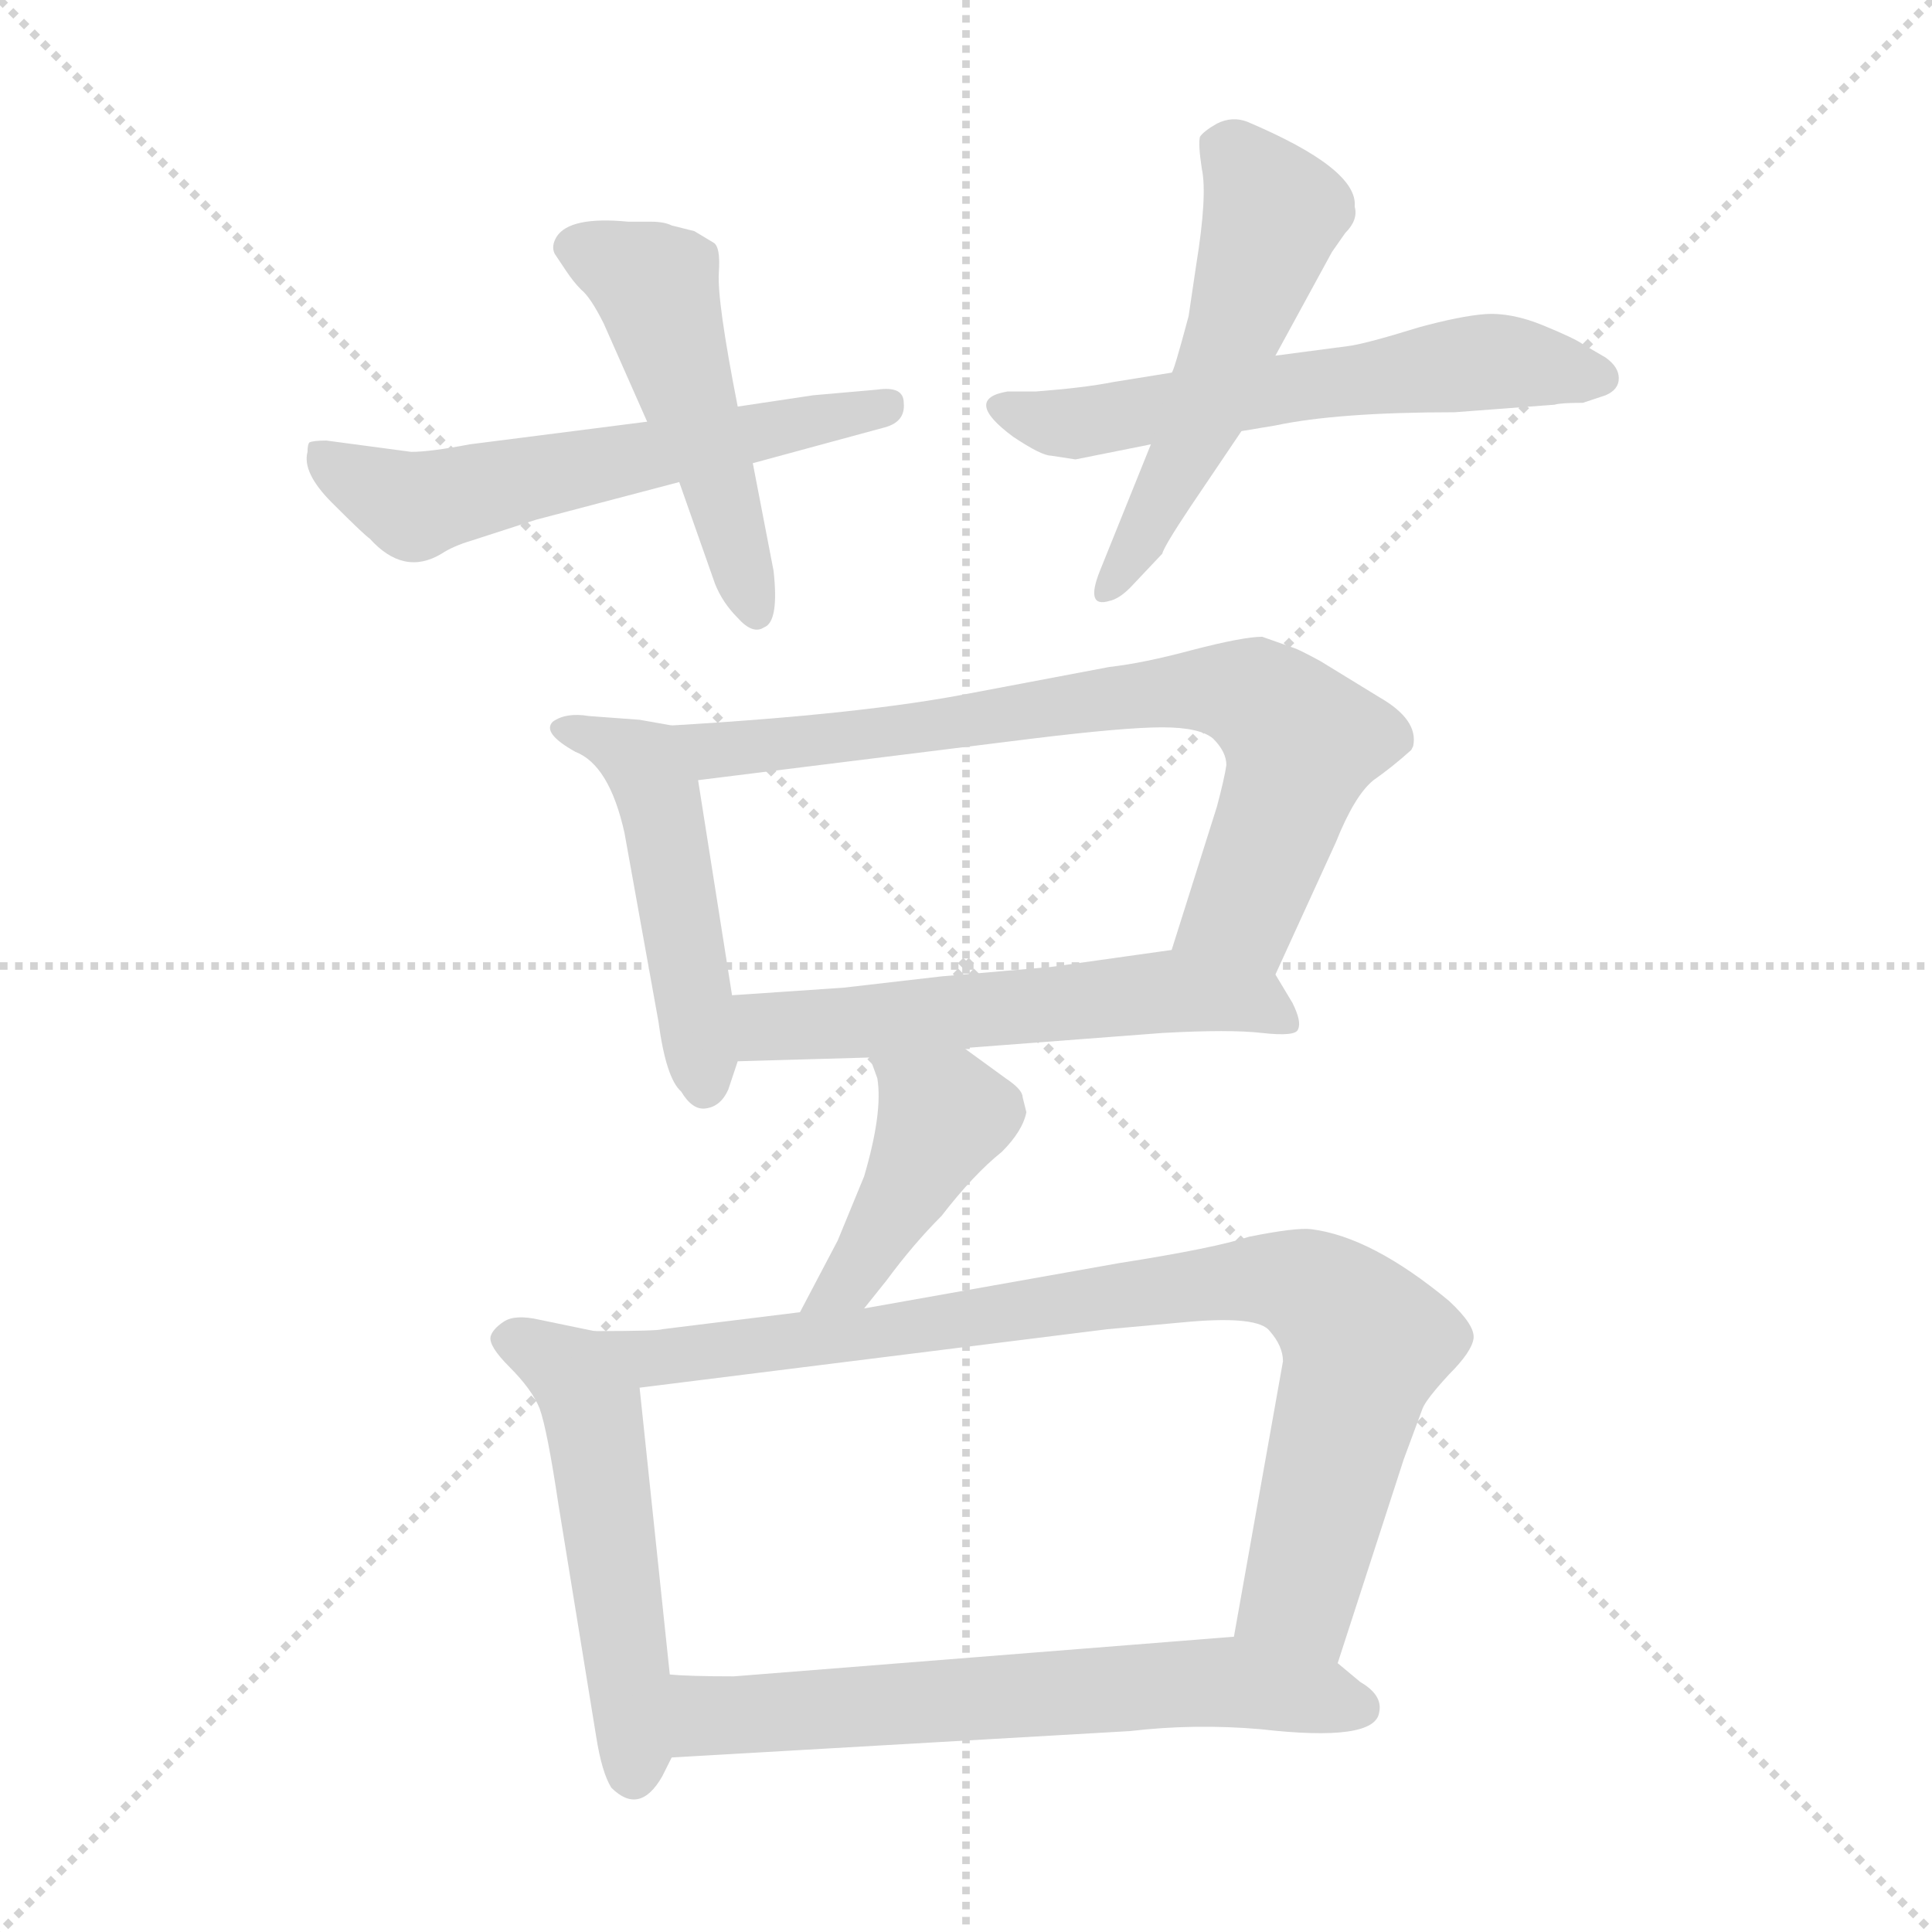 <svg xmlns="http://www.w3.org/2000/svg" version="1.1" viewBox="0 0 1024 1024">
  <g stroke="lightgray" stroke-dasharray="1,1" stroke-width="1" transform="scale(4, 4)">
    <line x1="0" y1="0" x2="256" y2="256" />
    <line x1="256" y1="0" x2="0" y2="256" />
    <line x1="128" y1="0" x2="128" y2="256" />
    <line x1="0" y1="128" x2="256" y2="128" />
  </g>
  <g transform="scale(1.0, -1.0) translate(0.0, -827.50)">
    <style type="text/css">
      
        @keyframes keyframes0 {
          from {
            stroke: blue;
            stroke-dashoffset: 570;
            stroke-width: 128;
          }
          65% {
            animation-timing-function: step-end;
            stroke: blue;
            stroke-dashoffset: 0;
            stroke-width: 128;
          }
          to {
            stroke: black;
            stroke-width: 1024;
          }
        }
        #make-me-a-hanzi-animation-0 {
          animation: keyframes0 0.714s both;
          animation-delay: 0s;
          animation-timing-function: linear;
        }
      
        @keyframes keyframes1 {
          from {
            stroke: blue;
            stroke-dashoffset: 482;
            stroke-width: 128;
          }
          61% {
            animation-timing-function: step-end;
            stroke: blue;
            stroke-dashoffset: 0;
            stroke-width: 128;
          }
          to {
            stroke: black;
            stroke-width: 1024;
          }
        }
        #make-me-a-hanzi-animation-1 {
          animation: keyframes1 0.642s both;
          animation-delay: 0.714s;
          animation-timing-function: linear;
        }
      
        @keyframes keyframes2 {
          from {
            stroke: blue;
            stroke-dashoffset: 572;
            stroke-width: 128;
          }
          65% {
            animation-timing-function: step-end;
            stroke: blue;
            stroke-dashoffset: 0;
            stroke-width: 128;
          }
          to {
            stroke: black;
            stroke-width: 1024;
          }
        }
        #make-me-a-hanzi-animation-2 {
          animation: keyframes2 0.715s both;
          animation-delay: 1.356s;
          animation-timing-function: linear;
        }
      
        @keyframes keyframes3 {
          from {
            stroke: blue;
            stroke-dashoffset: 522;
            stroke-width: 128;
          }
          63% {
            animation-timing-function: step-end;
            stroke: blue;
            stroke-dashoffset: 0;
            stroke-width: 128;
          }
          to {
            stroke: black;
            stroke-width: 1024;
          }
        }
        #make-me-a-hanzi-animation-3 {
          animation: keyframes3 0.675s both;
          animation-delay: 2.072s;
          animation-timing-function: linear;
        }
      
        @keyframes keyframes4 {
          from {
            stroke: blue;
            stroke-dashoffset: 475;
            stroke-width: 128;
          }
          61% {
            animation-timing-function: step-end;
            stroke: blue;
            stroke-dashoffset: 0;
            stroke-width: 128;
          }
          to {
            stroke: black;
            stroke-width: 1024;
          }
        }
        #make-me-a-hanzi-animation-4 {
          animation: keyframes4 0.637s both;
          animation-delay: 2.746s;
          animation-timing-function: linear;
        }
      
        @keyframes keyframes5 {
          from {
            stroke: blue;
            stroke-dashoffset: 723;
            stroke-width: 128;
          }
          70% {
            animation-timing-function: step-end;
            stroke: blue;
            stroke-dashoffset: 0;
            stroke-width: 128;
          }
          to {
            stroke: black;
            stroke-width: 1024;
          }
        }
        #make-me-a-hanzi-animation-5 {
          animation: keyframes5 0.838s both;
          animation-delay: 3.383s;
          animation-timing-function: linear;
        }
      
        @keyframes keyframes6 {
          from {
            stroke: blue;
            stroke-dashoffset: 550;
            stroke-width: 128;
          }
          64% {
            animation-timing-function: step-end;
            stroke: blue;
            stroke-dashoffset: 0;
            stroke-width: 128;
          }
          to {
            stroke: black;
            stroke-width: 1024;
          }
        }
        #make-me-a-hanzi-animation-6 {
          animation: keyframes6 0.698s both;
          animation-delay: 4.221s;
          animation-timing-function: linear;
        }
      
        @keyframes keyframes7 {
          from {
            stroke: blue;
            stroke-dashoffset: 423;
            stroke-width: 128;
          }
          58% {
            animation-timing-function: step-end;
            stroke: blue;
            stroke-dashoffset: 0;
            stroke-width: 128;
          }
          to {
            stroke: black;
            stroke-width: 1024;
          }
        }
        #make-me-a-hanzi-animation-7 {
          animation: keyframes7 0.594s both;
          animation-delay: 4.919s;
          animation-timing-function: linear;
        }
      
        @keyframes keyframes8 {
          from {
            stroke: blue;
            stroke-dashoffset: 509;
            stroke-width: 128;
          }
          62% {
            animation-timing-function: step-end;
            stroke: blue;
            stroke-dashoffset: 0;
            stroke-width: 128;
          }
          to {
            stroke: black;
            stroke-width: 1024;
          }
        }
        #make-me-a-hanzi-animation-8 {
          animation: keyframes8 0.664s both;
          animation-delay: 5.513s;
          animation-timing-function: linear;
        }
      
        @keyframes keyframes9 {
          from {
            stroke: blue;
            stroke-dashoffset: 843;
            stroke-width: 128;
          }
          73% {
            animation-timing-function: step-end;
            stroke: blue;
            stroke-dashoffset: 0;
            stroke-width: 128;
          }
          to {
            stroke: black;
            stroke-width: 1024;
          }
        }
        #make-me-a-hanzi-animation-9 {
          animation: keyframes9 0.936s both;
          animation-delay: 6.177s;
          animation-timing-function: linear;
        }
      
        @keyframes keyframes10 {
          from {
            stroke: blue;
            stroke-dashoffset: 626;
            stroke-width: 128;
          }
          67% {
            animation-timing-function: step-end;
            stroke: blue;
            stroke-dashoffset: 0;
            stroke-width: 128;
          }
          to {
            stroke: black;
            stroke-width: 1024;
          }
        }
        #make-me-a-hanzi-animation-10 {
          animation: keyframes10 0.759s both;
          animation-delay: 7.113s;
          animation-timing-function: linear;
        }
      
    </style>
    
      <path d="M 218 588 L 173 594 Q 166 594 164 593 Q 163 592 163 588 Q 160 577 176 561 Q 193 544 196 542 Q 214 522 234 534 Q 240 538 250 541 L 284 552 L 360 572 L 399 582 L 469 601 Q 480 604 479 614 Q 479 623 465 621 L 431 618 L 391 612 L 343 604 L 249 592 Q 228 588 218 588 Z" fill="lightgray" />
    
      <path d="M 360 572 L 379 518 Q 383 508 391 500 Q 399 491 405 495 Q 413 498 410 525 L 399 582 L 391 612 Q 380 668 381 683 Q 382 697 378 699 L 368 705 L 356 708 Q 352 710 345 710 L 333 710 Q 302 713 295 702 Q 292 697 294 693 L 300 684 Q 304 678 308 674 Q 313 670 320 656 L 343 604 L 360 572 Z" fill="lightgray" />
    
      <path d="M 557 586 L 570 584 L 610 592 L 658 599 L 676 602 Q 709 609 771 609 L 824 613 Q 827 614 839 614 L 851 618 Q 858 621 858 627 Q 858 633 851 638 L 839 645 Q 835 648 818 655 Q 801 662 787 661 Q 774 660 752 654 Q 723 645 714 644 L 676 639 L 621 630 L 590 625 Q 575 622 549 620 L 534 620 Q 510 616 537 596 Q 552 586 557 586 Z" fill="lightgray" />
    
      <path d="M 610 592 L 583 525 Q 575 505 588 509 Q 593 510 599 516 L 616 534 Q 617 538 631 559 L 658 599 L 676 639 L 706 694 L 713 704 Q 720 711 718 718 Q 720 738 661 763 Q 653 766 645 762 Q 638 758 636 755 Q 635 751 637 738 Q 640 724 634 687 L 630 660 Q 622 630 621 630 L 610 592 Z" fill="lightgray" />
    
      <path d="M 356 443 L 339 446 L 312 448 Q 300 450 293 445 Q 287 439 305 429 Q 323 422 331 386 L 349 286 Q 353 256 361 249 Q 367 239 374 240 Q 382 241 386 250 L 391 265 L 388 300 L 370 414 C 366 441 366 441 356 443 Z" fill="lightgray" />
    
      <path d="M 676 311 L 708 381 Q 718 406 728 414 Q 738 421 748 430 L 749 432 Q 752 446 731 458 L 700 477 Q 689 483 686 484 L 669 490 Q 659 490 632 483 Q 606 476 588 474 L 514 460 Q 458 449 356 443 C 326 441 340 410 370 414 L 547 436 Q 596 442 616 442 Q 636 442 643 436 Q 650 429 650 422 Q 649 415 645 400 L 621 324 C 612 295 664 284 676 311 Z" fill="lightgray" />
    
      <path d="M 511 272 L 616 280 Q 652 282 669 280 Q 687 278 688 282 Q 690 286 685 296 L 676 311 C 665 330 651 328 621 324 L 557 315 L 499 310 L 447 304 L 388 300 C 358 298 361 264 391 265 L 461 267 L 511 272 Z" fill="lightgray" />
    
      <path d="M 533 256 L 511 272 C 487 290 451 295 461 267 L 465 256 Q 468 238 458 204 L 444 170 L 424 132 C 410 105 439 111 458 134 L 470 149 Q 484 168 499 183 Q 516 205 531 217 Q 542 228 544 238 L 542 246 Q 542 250 533 256 Z" fill="lightgray" />
    
      <path d="M 315 122 L 286 128 Q 273 131 267 127 Q 261 123 260 119 Q 259 114 270 103 Q 282 91 286 81 Q 290 70 296 30 L 316 -93 Q 319 -112 324 -120 Q 339 -135 351 -114 L 356 -104 L 355 -60 L 339 92 C 336 118 336 118 315 122 Z" fill="lightgray" />
    
      <path d="M 424 132 L 351 123 Q 349 122 315 122 C 285 122 309 88 339 92 L 587 123 L 631 127 Q 667 130 673 122 Q 680 114 680 106 L 654 -40 C 649 -70 700 -83 709 -54 L 744 54 L 754 81 Q 756 86 768 99 Q 780 111 781 118 Q 782 125 768 138 Q 727 172 695 176 Q 687 177 662 172 Q 644 166 593 158 L 458 134 L 424 132 Z" fill="lightgray" />
    
      <path d="M 356 -104 L 599 -90 Q 633 -86 668 -89 Q 729 -96 731 -80 Q 733 -71 721 -64 L 709 -54 C 689 -37 684 -38 654 -40 L 389 -61 Q 365 -61 355 -60 C 325 -58 326 -106 356 -104 Z" fill="lightgray" />
    
    
      <clipPath id="make-me-a-hanzi-clip-0">
        <path d="M 218 588 L 173 594 Q 166 594 164 593 Q 163 592 163 588 Q 160 577 176 561 Q 193 544 196 542 Q 214 522 234 534 Q 240 538 250 541 L 284 552 L 360 572 L 399 582 L 469 601 Q 480 604 479 614 Q 479 623 465 621 L 431 618 L 391 612 L 343 604 L 249 592 Q 228 588 218 588 Z" />
      </clipPath>
      <path clip-path="url(#make-me-a-hanzi-clip-0)" d="M 169 589 L 219 559 L 469 612" fill="none" id="make-me-a-hanzi-animation-0" stroke-dasharray="442 884" stroke-linecap="round" />
    
      <clipPath id="make-me-a-hanzi-clip-1">
        <path d="M 360 572 L 379 518 Q 383 508 391 500 Q 399 491 405 495 Q 413 498 410 525 L 399 582 L 391 612 Q 380 668 381 683 Q 382 697 378 699 L 368 705 L 356 708 Q 352 710 345 710 L 333 710 Q 302 713 295 702 Q 292 697 294 693 L 300 684 Q 304 678 308 674 Q 313 670 320 656 L 343 604 L 360 572 Z" />
      </clipPath>
      <path clip-path="url(#make-me-a-hanzi-clip-1)" d="M 305 696 L 347 675 L 400 504" fill="none" id="make-me-a-hanzi-animation-1" stroke-dasharray="354 708" stroke-linecap="round" />
    
      <clipPath id="make-me-a-hanzi-clip-2">
        <path d="M 557 586 L 570 584 L 610 592 L 658 599 L 676 602 Q 709 609 771 609 L 824 613 Q 827 614 839 614 L 851 618 Q 858 621 858 627 Q 858 633 851 638 L 839 645 Q 835 648 818 655 Q 801 662 787 661 Q 774 660 752 654 Q 723 645 714 644 L 676 639 L 621 630 L 590 625 Q 575 622 549 620 L 534 620 Q 510 616 537 596 Q 552 586 557 586 Z" />
      </clipPath>
      <path clip-path="url(#make-me-a-hanzi-clip-2)" d="M 534 608 L 573 603 L 785 636 L 847 628" fill="none" id="make-me-a-hanzi-animation-2" stroke-dasharray="444 888" stroke-linecap="round" />
    
      <clipPath id="make-me-a-hanzi-clip-3">
        <path d="M 610 592 L 583 525 Q 575 505 588 509 Q 593 510 599 516 L 616 534 Q 617 538 631 559 L 658 599 L 676 639 L 706 694 L 713 704 Q 720 711 718 718 Q 720 738 661 763 Q 653 766 645 762 Q 638 758 636 755 Q 635 751 637 738 Q 640 724 634 687 L 630 660 Q 622 630 621 630 L 610 592 Z" />
      </clipPath>
      <path clip-path="url(#make-me-a-hanzi-clip-3)" d="M 646 751 L 663 737 L 675 715 L 641 615 L 603 538 L 586 517" fill="none" id="make-me-a-hanzi-animation-3" stroke-dasharray="394 788" stroke-linecap="round" />
    
      <clipPath id="make-me-a-hanzi-clip-4">
        <path d="M 356 443 L 339 446 L 312 448 Q 300 450 293 445 Q 287 439 305 429 Q 323 422 331 386 L 349 286 Q 353 256 361 249 Q 367 239 374 240 Q 382 241 386 250 L 391 265 L 388 300 L 370 414 C 366 441 366 441 356 443 Z" />
      </clipPath>
      <path clip-path="url(#make-me-a-hanzi-clip-4)" d="M 299 442 L 331 430 L 348 409 L 373 253" fill="none" id="make-me-a-hanzi-animation-4" stroke-dasharray="347 694" stroke-linecap="round" />
    
      <clipPath id="make-me-a-hanzi-clip-5">
        <path d="M 676 311 L 708 381 Q 718 406 728 414 Q 738 421 748 430 L 749 432 Q 752 446 731 458 L 700 477 Q 689 483 686 484 L 669 490 Q 659 490 632 483 Q 606 476 588 474 L 514 460 Q 458 449 356 443 C 326 441 340 410 370 414 L 547 436 Q 596 442 616 442 Q 636 442 643 436 Q 650 429 650 422 Q 649 415 645 400 L 621 324 C 612 295 664 284 676 311 Z" />
      </clipPath>
      <path clip-path="url(#make-me-a-hanzi-clip-5)" d="M 366 442 L 379 430 L 629 462 L 665 458 L 690 434 L 687 420 L 659 346 L 630 330" fill="none" id="make-me-a-hanzi-animation-5" stroke-dasharray="595 1190" stroke-linecap="round" />
    
      <clipPath id="make-me-a-hanzi-clip-6">
        <path d="M 511 272 L 616 280 Q 652 282 669 280 Q 687 278 688 282 Q 690 286 685 296 L 676 311 C 665 330 651 328 621 324 L 557 315 L 499 310 L 447 304 L 388 300 C 358 298 361 264 391 265 L 461 267 L 511 272 Z" />
      </clipPath>
      <path clip-path="url(#make-me-a-hanzi-clip-6)" d="M 396 295 L 406 284 L 425 284 L 618 302 L 664 297 L 682 288" fill="none" id="make-me-a-hanzi-animation-6" stroke-dasharray="422 844" stroke-linecap="round" />
    
      <clipPath id="make-me-a-hanzi-clip-7">
        <path d="M 533 256 L 511 272 C 487 290 451 295 461 267 L 465 256 Q 468 238 458 204 L 444 170 L 424 132 C 410 105 439 111 458 134 L 470 149 Q 484 168 499 183 Q 516 205 531 217 Q 542 228 544 238 L 542 246 Q 542 250 533 256 Z" />
      </clipPath>
      <path clip-path="url(#make-me-a-hanzi-clip-7)" d="M 468 263 L 500 236 L 450 148 L 429 137" fill="none" id="make-me-a-hanzi-animation-7" stroke-dasharray="295 590" stroke-linecap="round" />
    
      <clipPath id="make-me-a-hanzi-clip-8">
        <path d="M 315 122 L 286 128 Q 273 131 267 127 Q 261 123 260 119 Q 259 114 270 103 Q 282 91 286 81 Q 290 70 296 30 L 316 -93 Q 319 -112 324 -120 Q 339 -135 351 -114 L 356 -104 L 355 -60 L 339 92 C 336 118 336 118 315 122 Z" />
      </clipPath>
      <path clip-path="url(#make-me-a-hanzi-clip-8)" d="M 269 118 L 290 109 L 314 81 L 336 -111" fill="none" id="make-me-a-hanzi-animation-8" stroke-dasharray="381 762" stroke-linecap="round" />
    
      <clipPath id="make-me-a-hanzi-clip-9">
        <path d="M 424 132 L 351 123 Q 349 122 315 122 C 285 122 309 88 339 92 L 587 123 L 631 127 Q 667 130 673 122 Q 680 114 680 106 L 654 -40 C 649 -70 700 -83 709 -54 L 744 54 L 754 81 Q 756 86 768 99 Q 780 111 781 118 Q 782 125 768 138 Q 727 172 695 176 Q 687 177 662 172 Q 644 166 593 158 L 458 134 L 424 132 Z" />
      </clipPath>
      <path clip-path="url(#make-me-a-hanzi-clip-9)" d="M 325 121 L 346 107 L 653 149 L 694 145 L 724 116 L 689 -17 L 704 -45" fill="none" id="make-me-a-hanzi-animation-9" stroke-dasharray="715 1430" stroke-linecap="round" />
    
      <clipPath id="make-me-a-hanzi-clip-10">
        <path d="M 356 -104 L 599 -90 Q 633 -86 668 -89 Q 729 -96 731 -80 Q 733 -71 721 -64 L 709 -54 C 689 -37 684 -38 654 -40 L 389 -61 Q 365 -61 355 -60 C 325 -58 326 -106 356 -104 Z" />
      </clipPath>
      <path clip-path="url(#make-me-a-hanzi-clip-10)" d="M 359 -67 L 375 -82 L 648 -64 L 721 -77" fill="none" id="make-me-a-hanzi-animation-10" stroke-dasharray="498 996" stroke-linecap="round" />
    
  </g>
</svg>